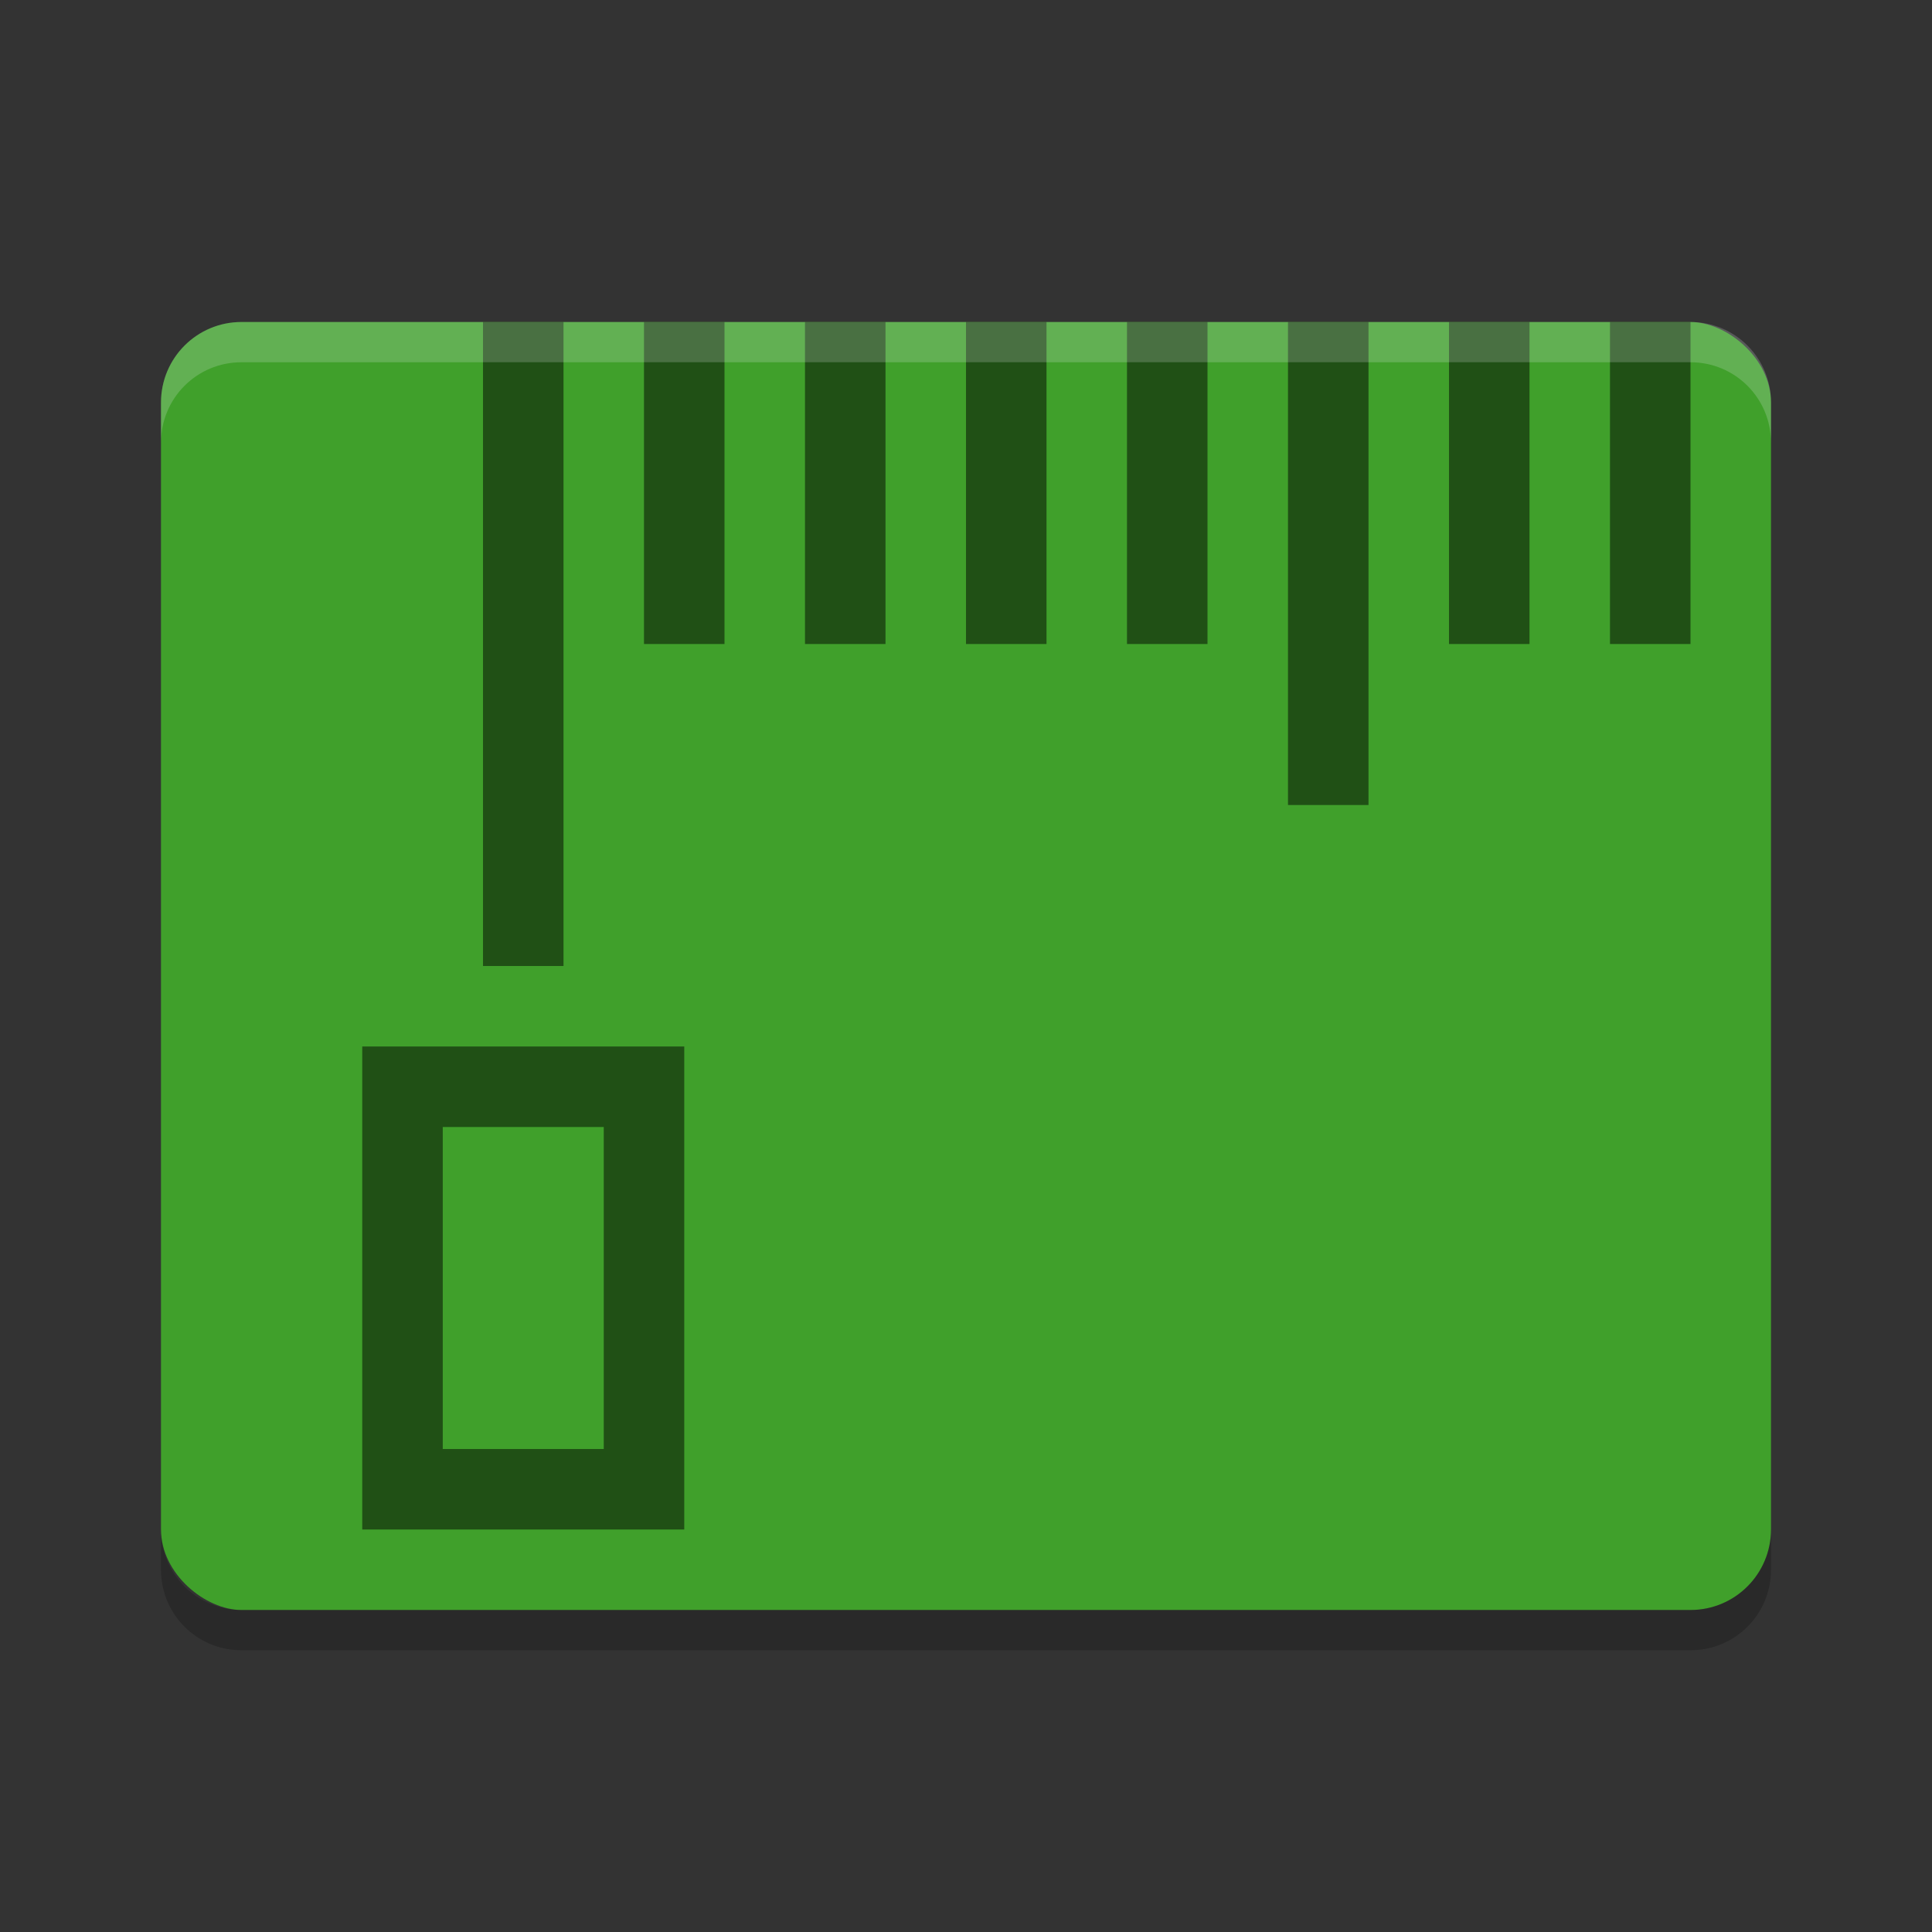 <svg xmlns="http://www.w3.org/2000/svg" width="48" height="48" version="1">
 <rect width="100%" height="100%" fill="#333333" stroke="none"/>
 <rect style="fill:#40a02b" width="32" height="40" x="-40" y="-44" rx="2" ry="2" transform="matrix(0,-1,-1,0,0,0)"/>
 <path opacity=".2" d="m4 38v1c0 1.108 0.892 2 2 2h36c1.108 0 2-0.892 2-2v-1c0 1.108-0.892 2-2 2h-36c-1.108 0-2-0.892-2-2z"/>
 <rect style="opacity:0.5" width="2" height="16" x="12" y="8"/>
 <rect style="opacity:0.5" width="2" height="8" x="16" y="8"/>
 <rect style="opacity:0.5" width="2" height="8" x="20" y="8"/>
 <rect style="opacity:0.5" width="2" height="8" x="24" y="8"/>
 <rect style="opacity:0.5" width="2" height="8" x="28" y="8"/>
 <rect style="opacity:0.5" width="2" height="12" x="32" y="8"/>
 <rect style="opacity:0.5" width="2" height="8" x="36" y="8"/>
 <rect style="opacity:0.5" width="2" height="8" x="40" y="8"/>
 <path style="opacity:0.5" d="M 9 26 L 9 38 L 17 38 L 17 26 L 9 26 z M 11 28 L 15 28 L 15 36 L 11 36 L 11 28 z"/>
 <path fill="#eff1f5" opacity=".2" d="m6 8c-1.108 0-2 0.892-2 2v1c0-1.108 0.892-2 2-2h36c1.108 0 2 0.892 2 2v-1c0-1.108-0.892-2-2-2h-36z"/>
</svg>
